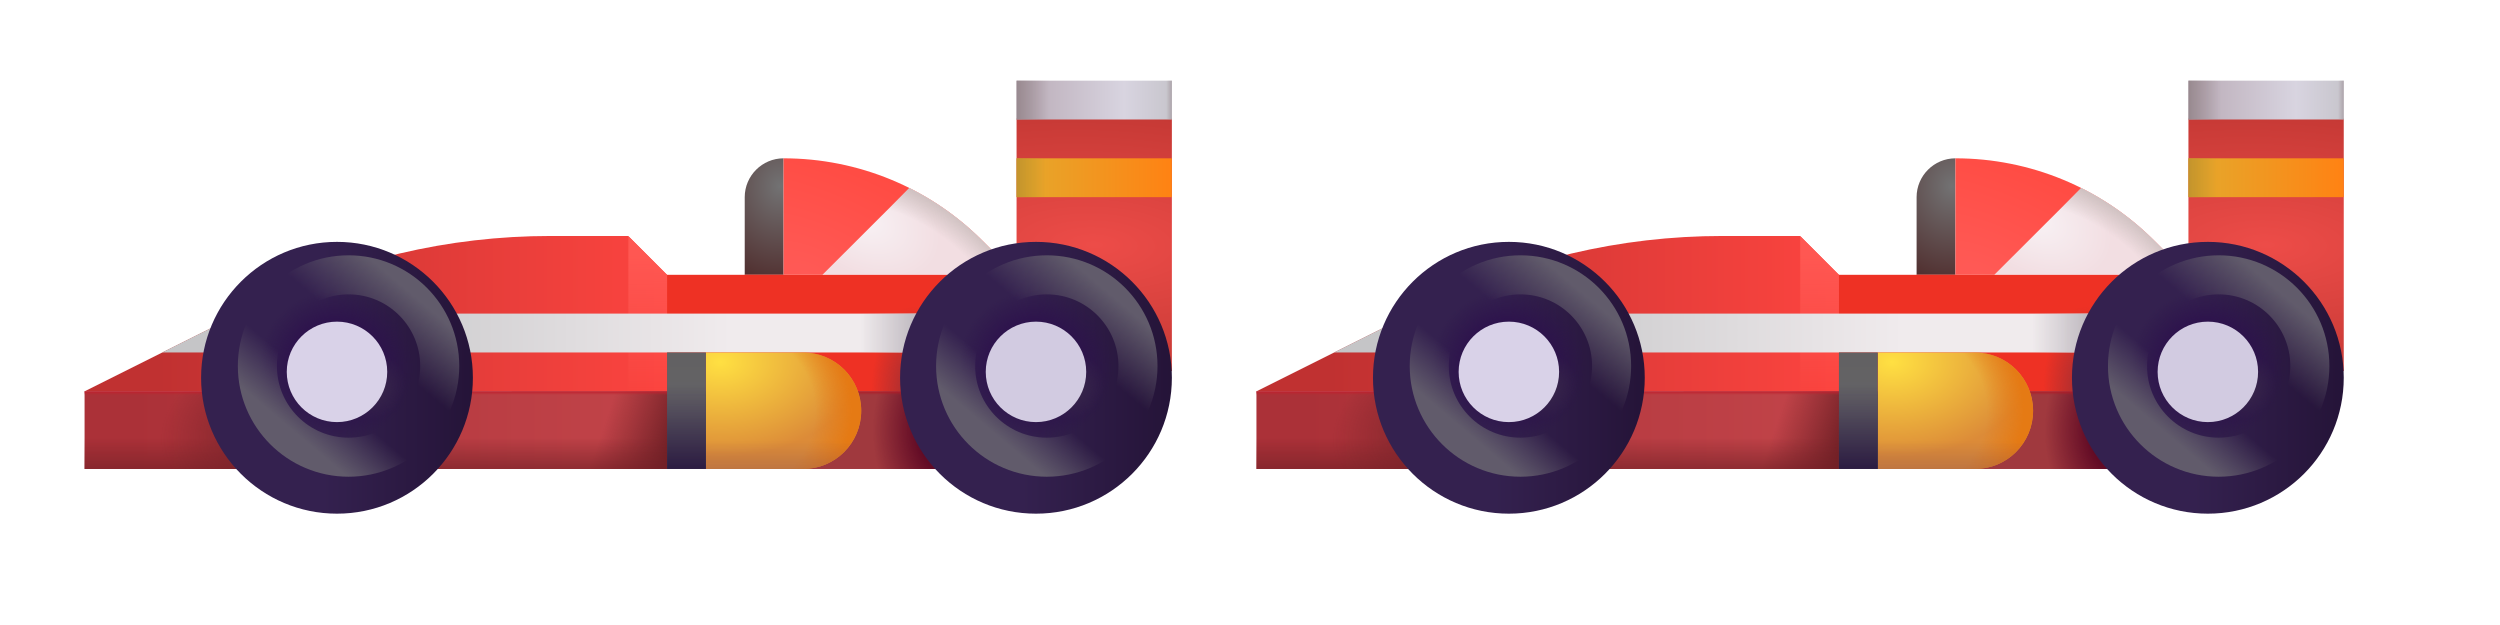 <svg fill="none" height="16" viewBox="0 17 64 16" width="64" xmlns="http://www.w3.org/2000/svg" xmlns:xlink="http://www.w3.org/1999/xlink">
  <g id="car" transform="scale(1, 1)">
  <filter id="a" color-interpolation-filters="sRGB" filterUnits="userSpaceOnUse" height="7.109" width="6.959" x="5.147" y="23.041">
    <feFlood flood-opacity="0" result="BackgroundImageFix"/>
    <feBlend in="SourceGraphic" in2="BackgroundImageFix" mode="normal" result="shape"/>
    <feColorMatrix in="SourceAlpha" result="hardAlpha" type="matrix" values="0 0 0 0 0 0 0 0 0 0 0 0 0 0 0 0 0 0 127 0"/>
    <feOffset/>
    <feGaussianBlur stdDeviation=".5"/>
    <feComposite in2="hardAlpha" k2="-1" k3="1" operator="arithmetic"/>
    <feColorMatrix type="matrix" values="0 0 0 0 0.145 0 0 0 0 0.082 0 0 0 0 0.216 0 0 0 1 0"/>
    <feBlend in2="shape" mode="normal" result="effect1_innerShadow_18_10979"/>
    <feColorMatrix in="SourceAlpha" result="hardAlpha" type="matrix" values="0 0 0 0 0 0 0 0 0 0 0 0 0 0 0 0 0 0 127 0"/>
    <feOffset dy=".15"/>
    <feGaussianBlur stdDeviation=".125"/>
    <feComposite in2="hardAlpha" k2="-1" k3="1" operator="arithmetic"/>
    <feColorMatrix type="matrix" values="0 0 0 0 0.208 0 0 0 0 0.031 0 0 0 0 0.235 0 0 0 1 0"/>
    <feBlend in2="effect1_innerShadow_18_10979" mode="normal" result="effect2_innerShadow_18_10979"/>
  </filter>
  <filter id="b" color-interpolation-filters="sRGB" filterUnits="userSpaceOnUse" height="2.671" width="2.671" x="7.291" y="25.185">
    <feFlood flood-opacity="0" result="BackgroundImageFix"/>
    <feBlend in="SourceGraphic" in2="BackgroundImageFix" mode="normal" result="shape"/>
    <feColorMatrix in="SourceAlpha" result="hardAlpha" type="matrix" values="0 0 0 0 0 0 0 0 0 0 0 0 0 0 0 0 0 0 127 0"/>
    <feOffset dx=".05" dy="-.05"/>
    <feGaussianBlur stdDeviation=".05"/>
    <feComposite in2="hardAlpha" k2="-1" k3="1" operator="arithmetic"/>
    <feColorMatrix type="matrix" values="0 0 0 0 0.478 0 0 0 0 0.365 0 0 0 0 0.584 0 0 0 1 0"/>
    <feBlend in2="shape" mode="normal" result="effect1_innerShadow_18_10979"/>
    <feColorMatrix in="SourceAlpha" result="hardAlpha" type="matrix" values="0 0 0 0 0 0 0 0 0 0 0 0 0 0 0 0 0 0 127 0"/>
    <feOffset dx="-.05" dy=".05"/>
    <feGaussianBlur stdDeviation=".05"/>
    <feComposite in2="hardAlpha" k2="-1" k3="1" operator="arithmetic"/>
    <feColorMatrix type="matrix" values="0 0 0 0 0.808 0 0 0 0 0.765 0 0 0 0 0.859 0 0 0 1 0"/>
    <feBlend in2="effect1_innerShadow_18_10979" mode="normal" result="effect2_innerShadow_18_10979"/>
  </filter>
  <filter id="c" color-interpolation-filters="sRGB" filterUnits="userSpaceOnUse" height="7.109" width="6.959" x="23.041" y="23.041">
    <feFlood flood-opacity="0" result="BackgroundImageFix"/>
    <feBlend in="SourceGraphic" in2="BackgroundImageFix" mode="normal" result="shape"/>
    <feColorMatrix in="SourceAlpha" result="hardAlpha" type="matrix" values="0 0 0 0 0 0 0 0 0 0 0 0 0 0 0 0 0 0 127 0"/>
    <feOffset/>
    <feGaussianBlur stdDeviation=".5"/>
    <feComposite in2="hardAlpha" k2="-1" k3="1" operator="arithmetic"/>
    <feColorMatrix type="matrix" values="0 0 0 0 0.145 0 0 0 0 0.082 0 0 0 0 0.216 0 0 0 1 0"/>
    <feBlend in2="shape" mode="normal" result="effect1_innerShadow_18_10979"/>
    <feColorMatrix in="SourceAlpha" result="hardAlpha" type="matrix" values="0 0 0 0 0 0 0 0 0 0 0 0 0 0 0 0 0 0 127 0"/>
    <feOffset dy=".15"/>
    <feGaussianBlur stdDeviation=".125"/>
    <feComposite in2="hardAlpha" k2="-1" k3="1" operator="arithmetic"/>
    <feColorMatrix type="matrix" values="0 0 0 0 0.208 0 0 0 0 0.031 0 0 0 0 0.235 0 0 0 1 0"/>
    <feBlend in2="effect1_innerShadow_18_10979" mode="normal" result="effect2_innerShadow_18_10979"/>
  </filter>
  <filter id="d" color-interpolation-filters="sRGB" filterUnits="userSpaceOnUse" height="2.671" width="2.671" x="25.185" y="25.185">
    <feFlood flood-opacity="0" result="BackgroundImageFix"/>
    <feBlend in="SourceGraphic" in2="BackgroundImageFix" mode="normal" result="shape"/>
    <feColorMatrix in="SourceAlpha" result="hardAlpha" type="matrix" values="0 0 0 0 0 0 0 0 0 0 0 0 0 0 0 0 0 0 127 0"/>
    <feOffset dx=".05" dy="-.05"/>
    <feGaussianBlur stdDeviation=".05"/>
    <feComposite in2="hardAlpha" k2="-1" k3="1" operator="arithmetic"/>
    <feColorMatrix type="matrix" values="0 0 0 0 0.478 0 0 0 0 0.365 0 0 0 0 0.584 0 0 0 1 0"/>
    <feBlend in2="shape" mode="normal" result="effect1_innerShadow_18_10979"/>
    <feColorMatrix in="SourceAlpha" result="hardAlpha" type="matrix" values="0 0 0 0 0 0 0 0 0 0 0 0 0 0 0 0 0 0 127 0"/>
    <feOffset dx="-.05" dy=".05"/>
    <feGaussianBlur stdDeviation=".05"/>
    <feComposite in2="hardAlpha" k2="-1" k3="1" operator="arithmetic"/>
    <feColorMatrix type="matrix" values="0 0 0 0 0.808 0 0 0 0 0.765 0 0 0 0 0.859 0 0 0 1 0"/>
    <feBlend in2="effect1_innerShadow_18_10979" mode="normal" result="effect2_innerShadow_18_10979"/>
  </filter>
  <filter id="e" color-interpolation-filters="sRGB" filterUnits="userSpaceOnUse" height="7.169" width="7.169" x="5.339" y="22.785">
    <feFlood flood-opacity="0" result="BackgroundImageFix"/>
    <feBlend in="SourceGraphic" in2="BackgroundImageFix" mode="normal" result="shape"/>
    <feGaussianBlur result="effect1_foregroundBlur_18_10979" stdDeviation=".375"/>
  </filter>
  <filter id="f" color-interpolation-filters="sRGB" filterUnits="userSpaceOnUse" height="7.169" width="7.169" x="23.214" y="22.785">
    <feFlood flood-opacity="0" result="BackgroundImageFix"/>
    <feBlend in="SourceGraphic" in2="BackgroundImageFix" mode="normal" result="shape"/>
    <feGaussianBlur result="effect1_foregroundBlur_18_10979" stdDeviation=".375"/>
  </filter>
  <radialGradient id="g" cx="0" cy="0" gradientTransform="matrix(0 2.672 -2.245 0 19.965 21.767)" gradientUnits="userSpaceOnUse" r="1">
    <stop offset="0" stop-color="#727273"/>
    <stop offset="1" stop-color="#4e2a2a"/>
  </radialGradient>
  <radialGradient id="h" cx="0" cy="0" gradientTransform="matrix(-1.062 0 0 -2.181 23.371 27.018)" gradientUnits="userSpaceOnUse" r="1">
    <stop offset=".155" stop-color="#aa2e30"/>
    <stop offset="1" stop-color="#aa2e30" stop-opacity="0"/>
  </radialGradient>
  <linearGradient id="i" gradientUnits="userSpaceOnUse" x1="4.054" x2="17.076" y1="27.018" y2="27.018">
    <stop offset="0" stop-color="#c03131"/>
    <stop offset="1" stop-color="#fc443f"/>
  </linearGradient>
  <linearGradient id="j" gradientUnits="userSpaceOnUse" x1="16.581" x2="16.581" y1="23.535" y2="27.018">
    <stop offset="0" stop-color="#ff5752"/>
    <stop offset="1" stop-color="#ff5752" stop-opacity="0"/>
  </linearGradient>
  <linearGradient id="k" gradientUnits="userSpaceOnUse" x1="8.324" x2="18.72" y1="25.531" y2="25.531">
    <stop offset="0" stop-color="#c5c5c7"/>
    <stop offset="1" stop-color="#f0ebed"/>
  </linearGradient>
  <linearGradient id="l" gradientUnits="userSpaceOnUse" x1="23.652" x2="22.027" y1="25.767" y2="25.767">
    <stop offset="0" stop-color="#b9b3ba"/>
    <stop offset="1" stop-color="#b9b3ba" stop-opacity="0"/>
  </linearGradient>
  <radialGradient id="m" cx="0" cy="0" gradientTransform="matrix(.15 -4.787 11.966 .374 28.012 23.267)" gradientUnits="userSpaceOnUse" r="1">
    <stop offset="0" stop-color="#ed4c48"/>
    <stop offset="1" stop-color="#b5312d"/>
  </radialGradient>
  <linearGradient id="n" gradientUnits="userSpaceOnUse" x1="26.021" x2="29.997" y1="21.555" y2="21.555">
    <stop offset="0" stop-color="#e4aa2d"/>
    <stop offset="1" stop-color="#ff8213"/>
    <stop offset="1" stop-color="#f38320"/>
  </linearGradient>
  <linearGradient id="o" gradientUnits="userSpaceOnUse" x1="25.705" x2="26.775" y1="21.734" y2="21.734">
    <stop offset="0" stop-color="#b58b2c"/>
    <stop offset="1" stop-color="#b58b2c" stop-opacity="0"/>
  </linearGradient>
  <linearGradient id="p" gradientUnits="userSpaceOnUse" x1="26.024" x2="30" y1="19.562" y2="19.562">
    <stop offset="0" stop-color="#b9aab5"/>
    <stop offset=".693" stop-color="#d8d4e0"/>
    <stop offset="1" stop-color="#c7c5cc"/>
  </linearGradient>
  <linearGradient id="q">
    <stop offset="0" stop-color="#94858a"/>
    <stop offset="1" stop-color="#94858a" stop-opacity="0"/>
  </linearGradient>
  <linearGradient id="r" gradientUnits="userSpaceOnUse" x1="25.918" x2="26.847" xlink:href="#q" y1="20.059" y2="20.059"/>
  <linearGradient id="s" gradientUnits="userSpaceOnUse" x1="30.136" x2="29.855" xlink:href="#q" y1="20.059" y2="20.059"/>
  <radialGradient id="t" cx="0" cy="0" gradientTransform="matrix(-2.031 0 0 -2.78 24.371 28.012)" gradientUnits="userSpaceOnUse" r="1">
    <stop offset=".429" stop-color="#620b25"/>
    <stop offset="1" stop-color="#620b25" stop-opacity="0"/>
  </radialGradient>
  <linearGradient id="u" gradientUnits="userSpaceOnUse" x1="23.927" x2="23.927" y1="27.018" y2="27.11">
    <stop offset="0" stop-color="#b11b27"/>
    <stop offset="1" stop-color="#b11b27" stop-opacity="0"/>
  </linearGradient>
  <linearGradient id="v" gradientUnits="userSpaceOnUse" x1="3.401" x2="20.428" y1="29.006" y2="29.006">
    <stop offset="0" stop-color="#ab3138"/>
    <stop offset="1" stop-color="#c8494e"/>
  </linearGradient>
  <linearGradient id="w">
    <stop offset="0" stop-color="#722026"/>
    <stop offset="1" stop-color="#722026" stop-opacity="0"/>
  </linearGradient>
  <linearGradient id="x" gradientUnits="userSpaceOnUse" x1="16.808" x2="15.134" xlink:href="#w" y1="29.423" y2="28.848"/>
  <linearGradient id="y" gradientUnits="userSpaceOnUse" x1="15.183" x2="15.183" xlink:href="#w" y1="29.485" y2="28.204"/>
  <radialGradient id="z" cx="0" cy="0" gradientTransform="matrix(-3.094 .505 -.358 -2.193 7.214 28.012)" gradientUnits="userSpaceOnUse" r="1" xlink:href="#w"/>
  <linearGradient id="A" gradientUnits="userSpaceOnUse" x1="12.558" x2="12.558" y1="27.018" y2="27.11">
    <stop offset="0" stop-color="#bf212e"/>
    <stop offset="1" stop-color="#bf212e" stop-opacity="0"/>
  </linearGradient>
  <radialGradient id="B" cx="0" cy="0" gradientTransform="matrix(1.312 -3.269 6.982 2.804 20.652 24.035)" gradientUnits="userSpaceOnUse" r="1">
    <stop offset="0" stop-color="#ff5a56"/>
    <stop offset="1" stop-color="#ff4940"/>
  </radialGradient>
  <radialGradient id="C" cx="0" cy="0" gradientTransform="matrix(3.614 0 0 2.438 18.433 26.267)" gradientUnits="userSpaceOnUse" r="1">
    <stop offset="0" stop-color="#ffe042"/>
    <stop offset="1" stop-color="#dc8b38"/>
  </radialGradient>
  <radialGradient id="D" cx="0" cy="0" gradientTransform="matrix(3.738 0 0 3.116 18.071 27.515)" gradientUnits="userSpaceOnUse" r="1">
    <stop offset=".749" stop-color="#e57a14" stop-opacity="0"/>
    <stop offset="1" stop-color="#e57a14"/>
  </radialGradient>
  <linearGradient id="E" gradientUnits="userSpaceOnUse" x1="19.058" x2="19.058" y1="29.954" y2="28.173">
    <stop offset="0" stop-color="#97594d"/>
    <stop offset=".93" stop-color="#97594d" stop-opacity="0"/>
  </linearGradient>
  <linearGradient id="F" gradientUnits="userSpaceOnUse" x1="17.574" x2="17.574" y1="26.023" y2="27.515">
    <stop offset="0" stop-color="#626162"/>
    <stop offset="1" stop-color="#646367"/>
  </linearGradient>
  <linearGradient id="G" gradientUnits="userSpaceOnUse" x1="18.071" x2="18.071" y1="29.006" y2="26.845">
    <stop offset="0" stop-color="#2b1b41"/>
    <stop offset="1" stop-color="#2b1b41" stop-opacity="0"/>
  </linearGradient>
  <linearGradient id="H">
    <stop offset=".239" stop-color="#34214f"/>
    <stop offset="1" stop-color="#241337"/>
  </linearGradient>
  <linearGradient id="I" gradientUnits="userSpaceOnUse" x1="7.022" x2="12.248" xlink:href="#H" y1="25.646" y2="25.646"/>
  <linearGradient id="J">
    <stop offset=".523" stop-color="#2d114d"/>
    <stop offset="1" stop-color="#2b1249" stop-opacity="0"/>
  </linearGradient>
  <radialGradient id="K" cx="0" cy="0" gradientTransform="matrix(.786 -1.728 1.805 .821 8.627 26.209)" gradientUnits="userSpaceOnUse" r="1" xlink:href="#J"/>
  <linearGradient id="L">
    <stop offset="0" stop-color="#392a49"/>
    <stop offset="1" stop-color="#392a49" stop-opacity="0"/>
  </linearGradient>
  <radialGradient id="M" cx="0" cy="0" gradientTransform="matrix(.643 .425 -.478 .722 9.576 26.761)" gradientUnits="userSpaceOnUse" r="1" xlink:href="#L"/>
  <radialGradient id="N" cx="0" cy="0" gradientTransform="matrix(1.875 1 -.649 1.217 22.074 22.595)" gradientUnits="userSpaceOnUse" r="1">
    <stop offset="0" stop-color="#f8f2f5"/>
    <stop offset="1" stop-color="#f2dee2"/>
  </radialGradient>
  <radialGradient id="O" cx="0" cy="0" gradientTransform="matrix(1.516 -1.969 3.478 2.677 23.199 24.517)" gradientUnits="userSpaceOnUse" r="1">
    <stop offset=".688" stop-color="#c8bbba" stop-opacity="0"/>
    <stop offset="1" stop-color="#c8bbba"/>
  </radialGradient>
  <linearGradient id="P" gradientUnits="userSpaceOnUse" x1="24.916" x2="30.142" xlink:href="#H" y1="25.646" y2="25.646"/>
  <radialGradient id="Q" cx="0" cy="0" gradientTransform="matrix(.786 -1.728 1.805 .821 26.521 26.209)" gradientUnits="userSpaceOnUse" r="1" xlink:href="#J"/>
  <radialGradient id="R" cx="0" cy="0" gradientTransform="matrix(.643 .425 -.478 .722 27.47 26.761)" gradientUnits="userSpaceOnUse" r="1" xlink:href="#L"/>
  <linearGradient id="S">
    <stop offset=".083" stop-color="#615b6b"/>
    <stop offset=".391" stop-color="#615b6b" stop-opacity="0"/>
    <stop offset=".692" stop-color="#615b6b" stop-opacity="0"/>
    <stop offset=".935" stop-color="#615b6b"/>
  </linearGradient>
  <linearGradient id="T" gradientUnits="userSpaceOnUse" x1="10.666" x2="7.145" xlink:href="#S" y1="24.035" y2="28.191"/>
  <linearGradient id="U" gradientUnits="userSpaceOnUse" x1="28.541" x2="25.02" xlink:href="#S" y1="24.035" y2="28.191"/>
  <path d="m20.059 24.035h-.994v-1.988c0-.547.447-.994.994-.994z" fill="url(#g)"/>
  <path d="m28.012 24.035h-8.947v2.982h8.947z" fill="#ee3124"/>
  <path d="m28.012 24.035h-14.912v2.982h14.912z" fill="#ee3124"/>
  <path d="m28.012 24.035h-14.912v2.982h14.912z" fill="url(#h)"/>
  <path d="m14.094 23.041c-2.615 0-5.189.606-7.535 1.78l-4.394 2.197h14.912v-2.982l-.994-.994z" fill="url(#i)"/>
  <path clip-rule="evenodd" d="m16.086 27.018v-3.973l.991.991v2.982z" fill="url(#j)" fill-rule="evenodd"/>
  <path d="m28.012 25.029h-21.87l-1.988.994h23.859z" fill="url(#k)"/>
  <path d="m28.012 25.029h-21.87l-1.988.994h23.859z" fill="url(#l)"/>
  <path d="m26.024 26.498h3.976v-6.462h-3.976z" fill="url(#m)"/>
  <path d="m26.024 22.047h3.976v-.994h-3.976z" fill="url(#n)"/>
  <path d="m26.024 22.047h3.976v-.994h-3.976z" fill="url(#o)"/>
  <path d="m26.024 20.059h3.976v-.994h-3.976z" fill="url(#p)"/>
  <path d="m26.024 20.059h3.976v-.994h-3.976z" fill="url(#r)"/>
  <path d="m26.024 20.059h3.976v-.994h-3.976z" fill="url(#s)"/>
  <path d="m28.012 27.018h-9.941v1.988h9.941z" fill="#a0393e"/>
  <path d="m28.012 27.018h-9.941v1.988h9.941z" fill="url(#t)"/>
  <path d="m28.012 27.018h-9.941v1.988h9.941z" fill="url(#u)"/>
  <path d="m19.808 27.018h-17.643v1.988h17.643z" fill="url(#v)"/>
  <path d="m19.808 27.018h-17.643v1.988h17.643z" fill="url(#x)"/>
  <path d="m19.808 27.018h-17.643v1.988h17.643z" fill="url(#y)"/>
  <path d="m19.808 27.018h-17.643v1.988h17.643z" fill="url(#z)"/>
  <path d="m19.808 27.018h-17.643v1.988h17.643z" fill="url(#A)"/>
  <path d="m26.024 24.035h-5.965v-2.982c1.909 0 3.738.755 5.09 2.107z" fill="url(#B)"/>
  <path d="m20.556 29.006h-2.485v-2.982h2.485c.825 0 1.491.666 1.491 1.491s-.666 1.491-1.491 1.491z" fill="url(#C)"/>
  <path d="m20.556 29.006h-2.485v-2.982h2.485c.825 0 1.491.666 1.491 1.491s-.666 1.491-1.491 1.491z" fill="url(#D)"/>
  <path d="m20.556 29.006h-2.485v-2.982h2.485c.825 0 1.491.666 1.491 1.491s-.666 1.491-1.491 1.491z" fill="url(#E)"/>
  <path d="m18.071 26.023h-.994v2.982h.994z" fill="url(#F)"/>
  <path d="m18.071 26.023h-.994v2.982h.994z" fill="url(#G)"/>
  <g filter="url(#a)">
    <path d="m8.627 30c1.922 0 3.479-1.558 3.479-3.479s-1.558-3.479-3.479-3.479c-1.922 0-3.479 1.558-3.479 3.479s1.558 3.479 3.479 3.479z" fill="url(#I)"/>
    <path d="m8.627 30c1.922 0 3.479-1.558 3.479-3.479s-1.558-3.479-3.479-3.479c-1.922 0-3.479 1.558-3.479 3.479s1.558 3.479 3.479 3.479z" fill="url(#K)"/>
    <path d="m8.627 30c1.922 0 3.479-1.558 3.479-3.479s-1.558-3.479-3.479-3.479c-1.922 0-3.479 1.558-3.479 3.479s1.558 3.479 3.479 3.479z" fill="url(#M)"/>
  </g>
  <g filter="url(#b)">
    <path d="m8.627 27.806c.71 0 1.286-.576 1.286-1.286s-.576-1.286-1.286-1.286c-.71 0-1.286.576-1.286 1.286s.576 1.286 1.286 1.286z" fill="#d9d2e8"/>
  </g>
  <path clip-rule="evenodd" d="m23.28 21.813-2.226 2.222h4.97l-.875-.875c-.552-.552-1.184-1.005-1.869-1.347z" fill="url(#N)" fill-rule="evenodd"/>
  <path clip-rule="evenodd" d="m23.28 21.813-2.226 2.222h4.97l-.875-.875c-.552-.552-1.184-1.005-1.869-1.347z" fill="url(#O)" fill-rule="evenodd"/>
  <g filter="url(#c)">
    <path d="m26.521 30c1.922 0 3.479-1.558 3.479-3.479s-1.558-3.479-3.479-3.479-3.479 1.558-3.479 3.479 1.558 3.479 3.479 3.479z" fill="url(#P)"/>
    <path d="m26.521 30c1.922 0 3.479-1.558 3.479-3.479s-1.558-3.479-3.479-3.479-3.479 1.558-3.479 3.479 1.558 3.479 3.479 3.479z" fill="url(#Q)"/>
    <path d="m26.521 30c1.922 0 3.479-1.558 3.479-3.479s-1.558-3.479-3.479-3.479-3.479 1.558-3.479 3.479 1.558 3.479 3.479 3.479z" fill="url(#R)"/>
  </g>
  <g filter="url(#d)">
    <path d="m26.521 27.806c.71 0 1.286-.576 1.286-1.286s-.576-1.286-1.286-1.286-1.286.576-1.286 1.286.576 1.286 1.286 1.286z" fill="#d2cbe1"/>
  </g>
  <g filter="url(#e)">
    <circle cx="8.923" cy="26.37" r="2.334" stroke="url(#T)"/>
  </g>
  <g filter="url(#f)">
    <circle cx="26.798" cy="26.37" r="2.334" stroke="url(#U)"/>
  </g>
    </g>
   <use href="#car" transform="translate(30, 0)" />
</svg>